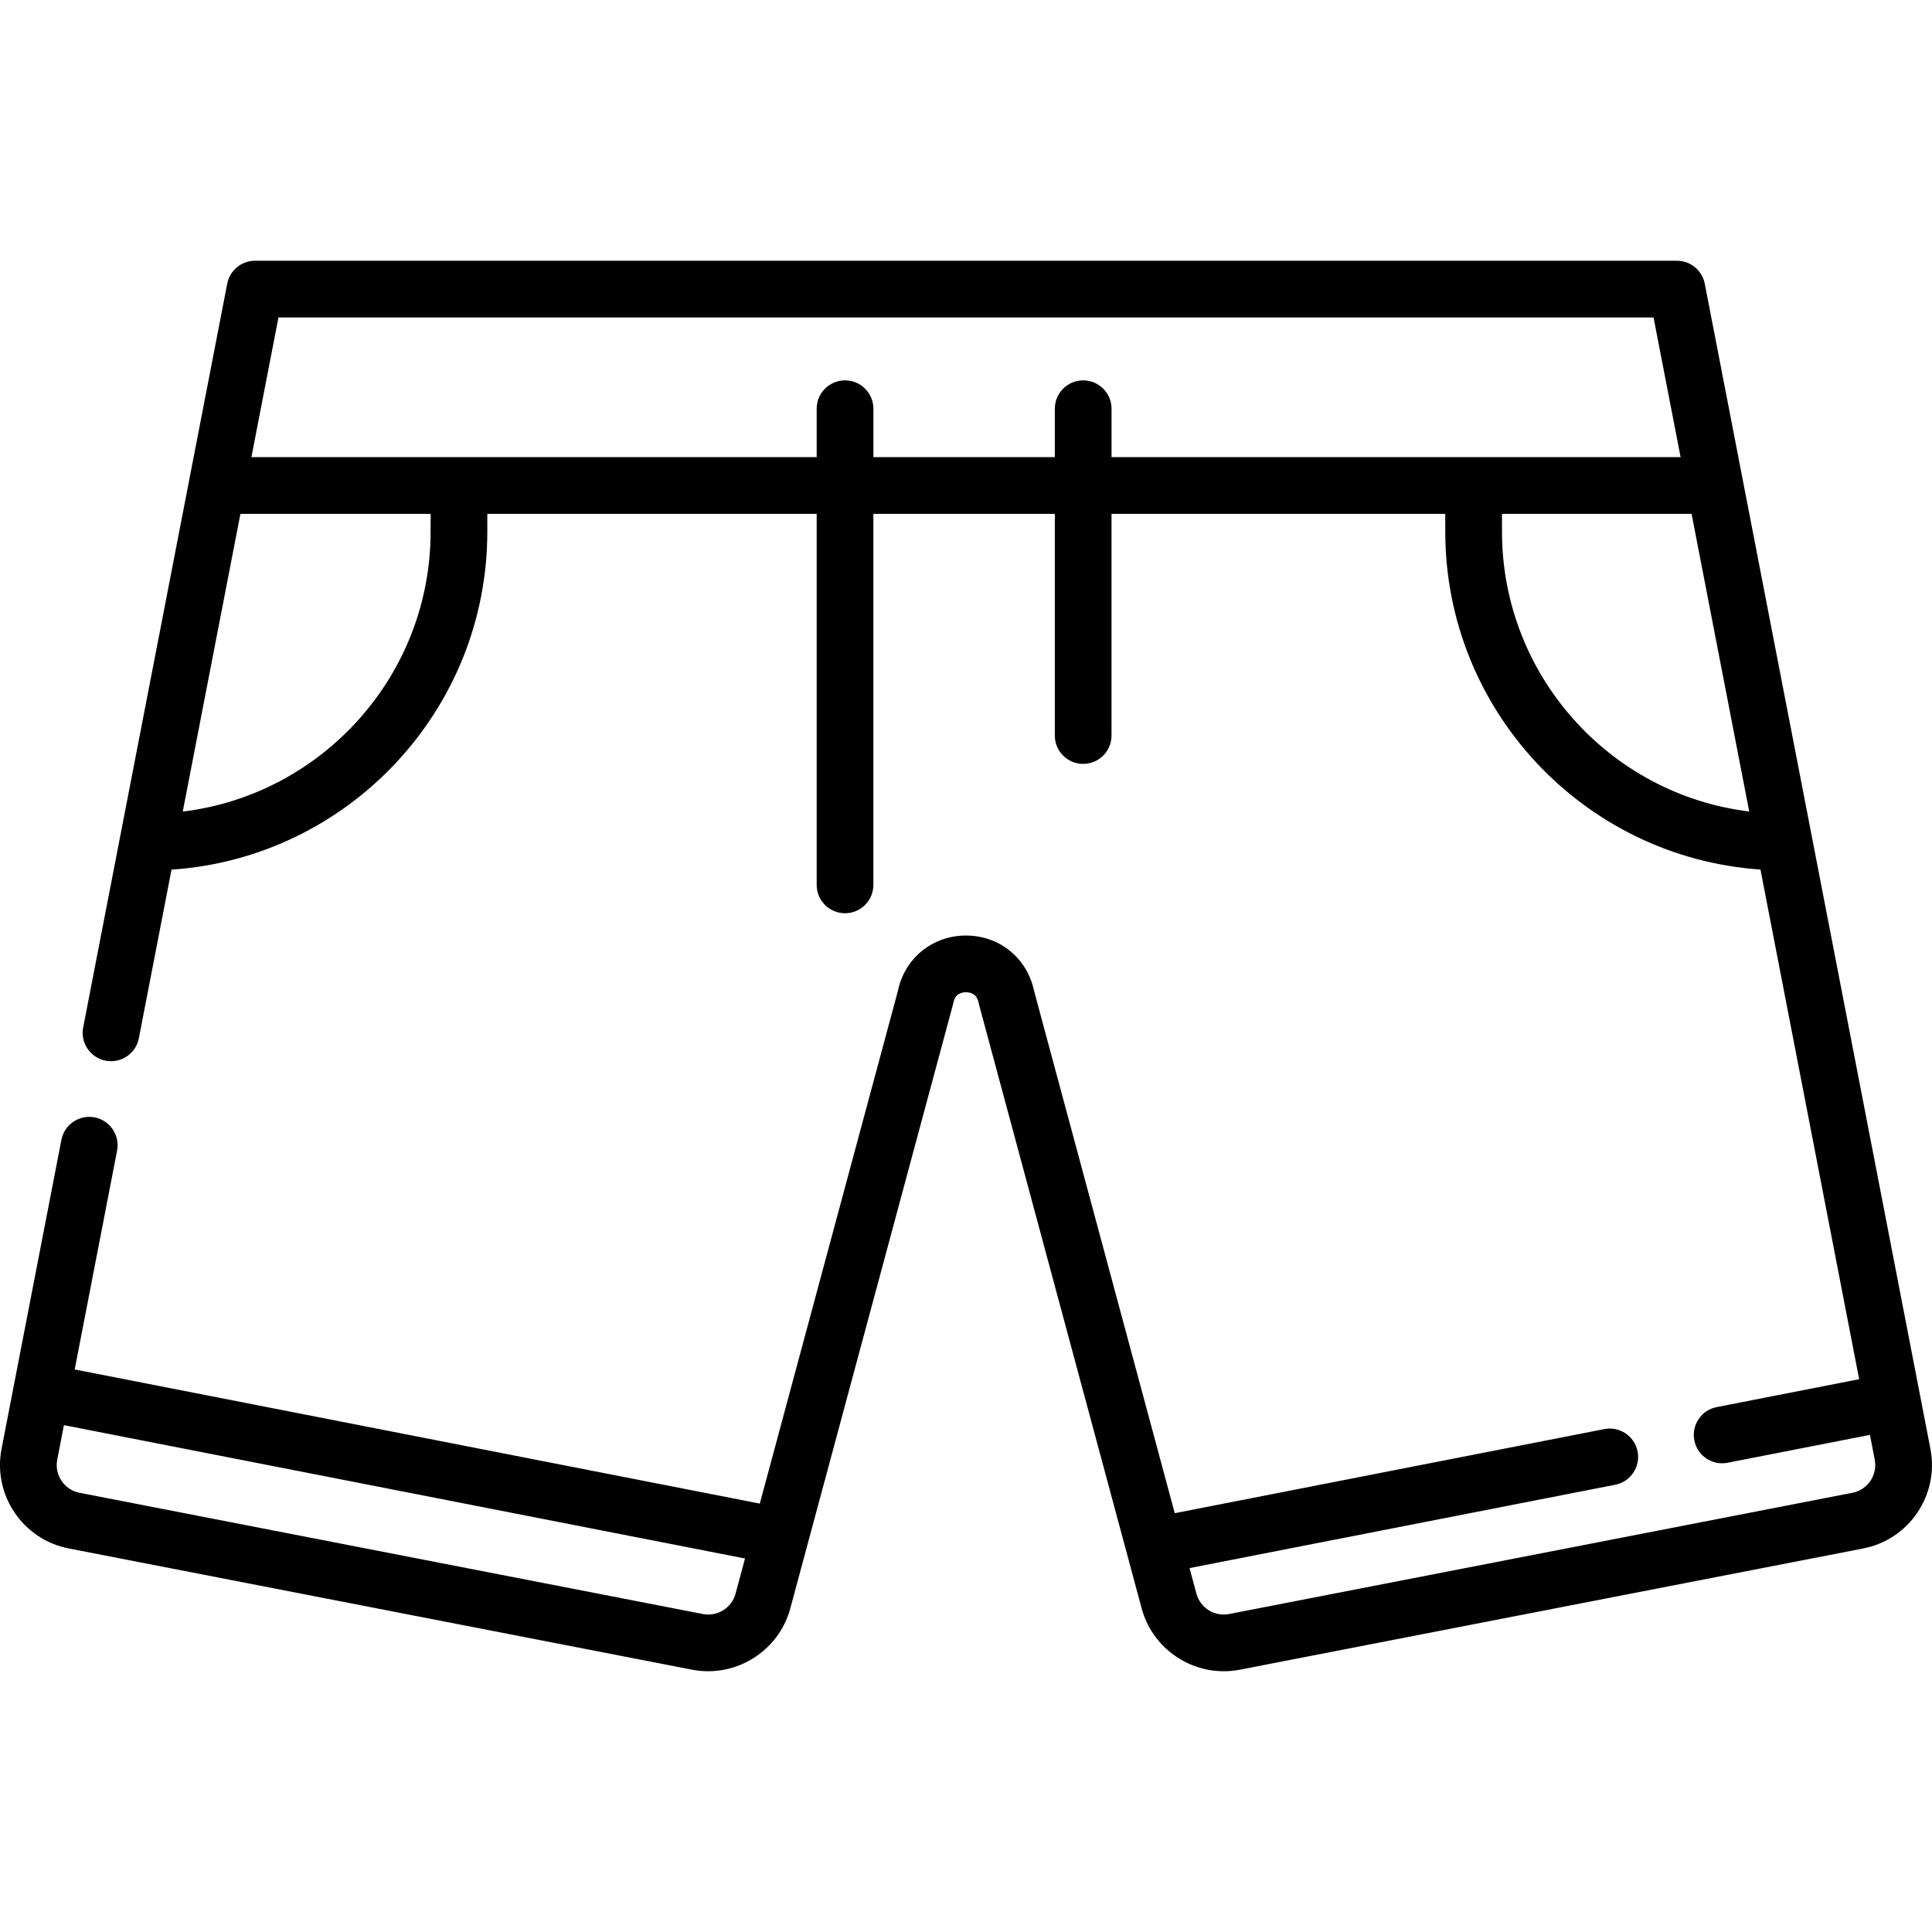<svg id="Capa_1" enable-background="new 0 0 510.998 510.998" height="512" viewBox="0 0 510.998 510.998" width="512" xmlns="http://www.w3.org/2000/svg"><g><path d="m510.586 383.23-2.702-13.95c-.001-.003-.001-.007-.002-.01 0-.003-.002-.006-.002-.009l-56.982-294.222c-.683-3.527-3.772-6.074-7.363-6.074h-376.072c-3.593 0-6.68 2.547-7.363 6.074l-38.099 196.716c-.787 4.067 1.871 8.002 5.938 8.789 4.066.787 8.002-1.871 8.789-5.937l8.637-44.595c46.583-3.132 83.526-42.023 83.526-89.386v-4.711h87.115v98.13c0 4.142 3.357 7.5 7.5 7.5s7.5-3.358 7.5-7.5v-98.13h47.986v58.629c0 4.142 3.357 7.5 7.5 7.5s7.5-3.358 7.5-7.5v-58.629h88.272v4.711c0 47.065 36.55 86.144 83.365 89.365l26.106 134.798-37.679 7.377c-4.064.796-6.715 4.737-5.919 8.802.701 3.578 3.838 6.06 7.353 6.06.478 0 .962-.046 1.449-.141l37.648-7.371 1.272 6.567c.782 4.038-1.866 7.962-5.903 8.747l-164.872 32.067c-3.83.745-7.619-1.622-8.634-5.387l-1.821-6.761 112.583-22.043c4.065-.796 6.715-4.737 5.919-8.802-.796-4.064-4.729-6.715-8.802-5.919l-113.611 22.244-37.215-138.16c-1.79-8.629-9.149-14.628-18.005-14.627-8.855.001-16.213 6-18.003 14.629l-36.531 135.619-181.203-35.478 11.21-57.881c.787-4.067-1.871-8.001-5.938-8.789-4.068-.788-8.002 1.871-8.789 5.937l-15.832 81.751c-2.352 12.152 5.617 23.961 17.767 26.324l164.872 32.067c11.52 2.241 22.929-4.881 25.981-16.209l43.012-159.678c.048-.18.09-.362.125-.546.455-2.388 2.282-2.745 3.33-2.745 1.049 0 2.875.357 3.331 2.746.035.183.077.366.125.546l43.011 159.678c2.675 9.926 11.765 16.621 21.722 16.62 1.407 0 2.834-.134 4.26-.411l164.872-32.067c12.15-2.365 20.12-14.174 17.766-26.325zm-324.672 43.667-164.872-32.067c-4.037-.785-6.686-4.71-5.903-8.748l1.771-9.144 180.143 35.271-2.505 9.301c-1.014 3.766-4.802 6.132-8.634 5.387zm-72.024-286.271c0 38.069-28.672 69.548-65.552 74.028l15.25-78.739h50.302zm172.602-40.024c-4.143 0-7.5 3.358-7.5 7.5v12.813h-47.986v-12.813c0-4.142-3.357-7.5-7.5-7.5s-7.5 3.358-7.5 7.5v12.813h-149.513l7.156-36.95h363.699l7.156 36.95h-150.512v-12.813c0-4.142-3.358-7.5-7.5-7.5zm110.772 40.024v-4.711h50.145l15.247 78.727c-37.028-4.553-65.392-36.183-65.392-74.016z"/></g></svg>